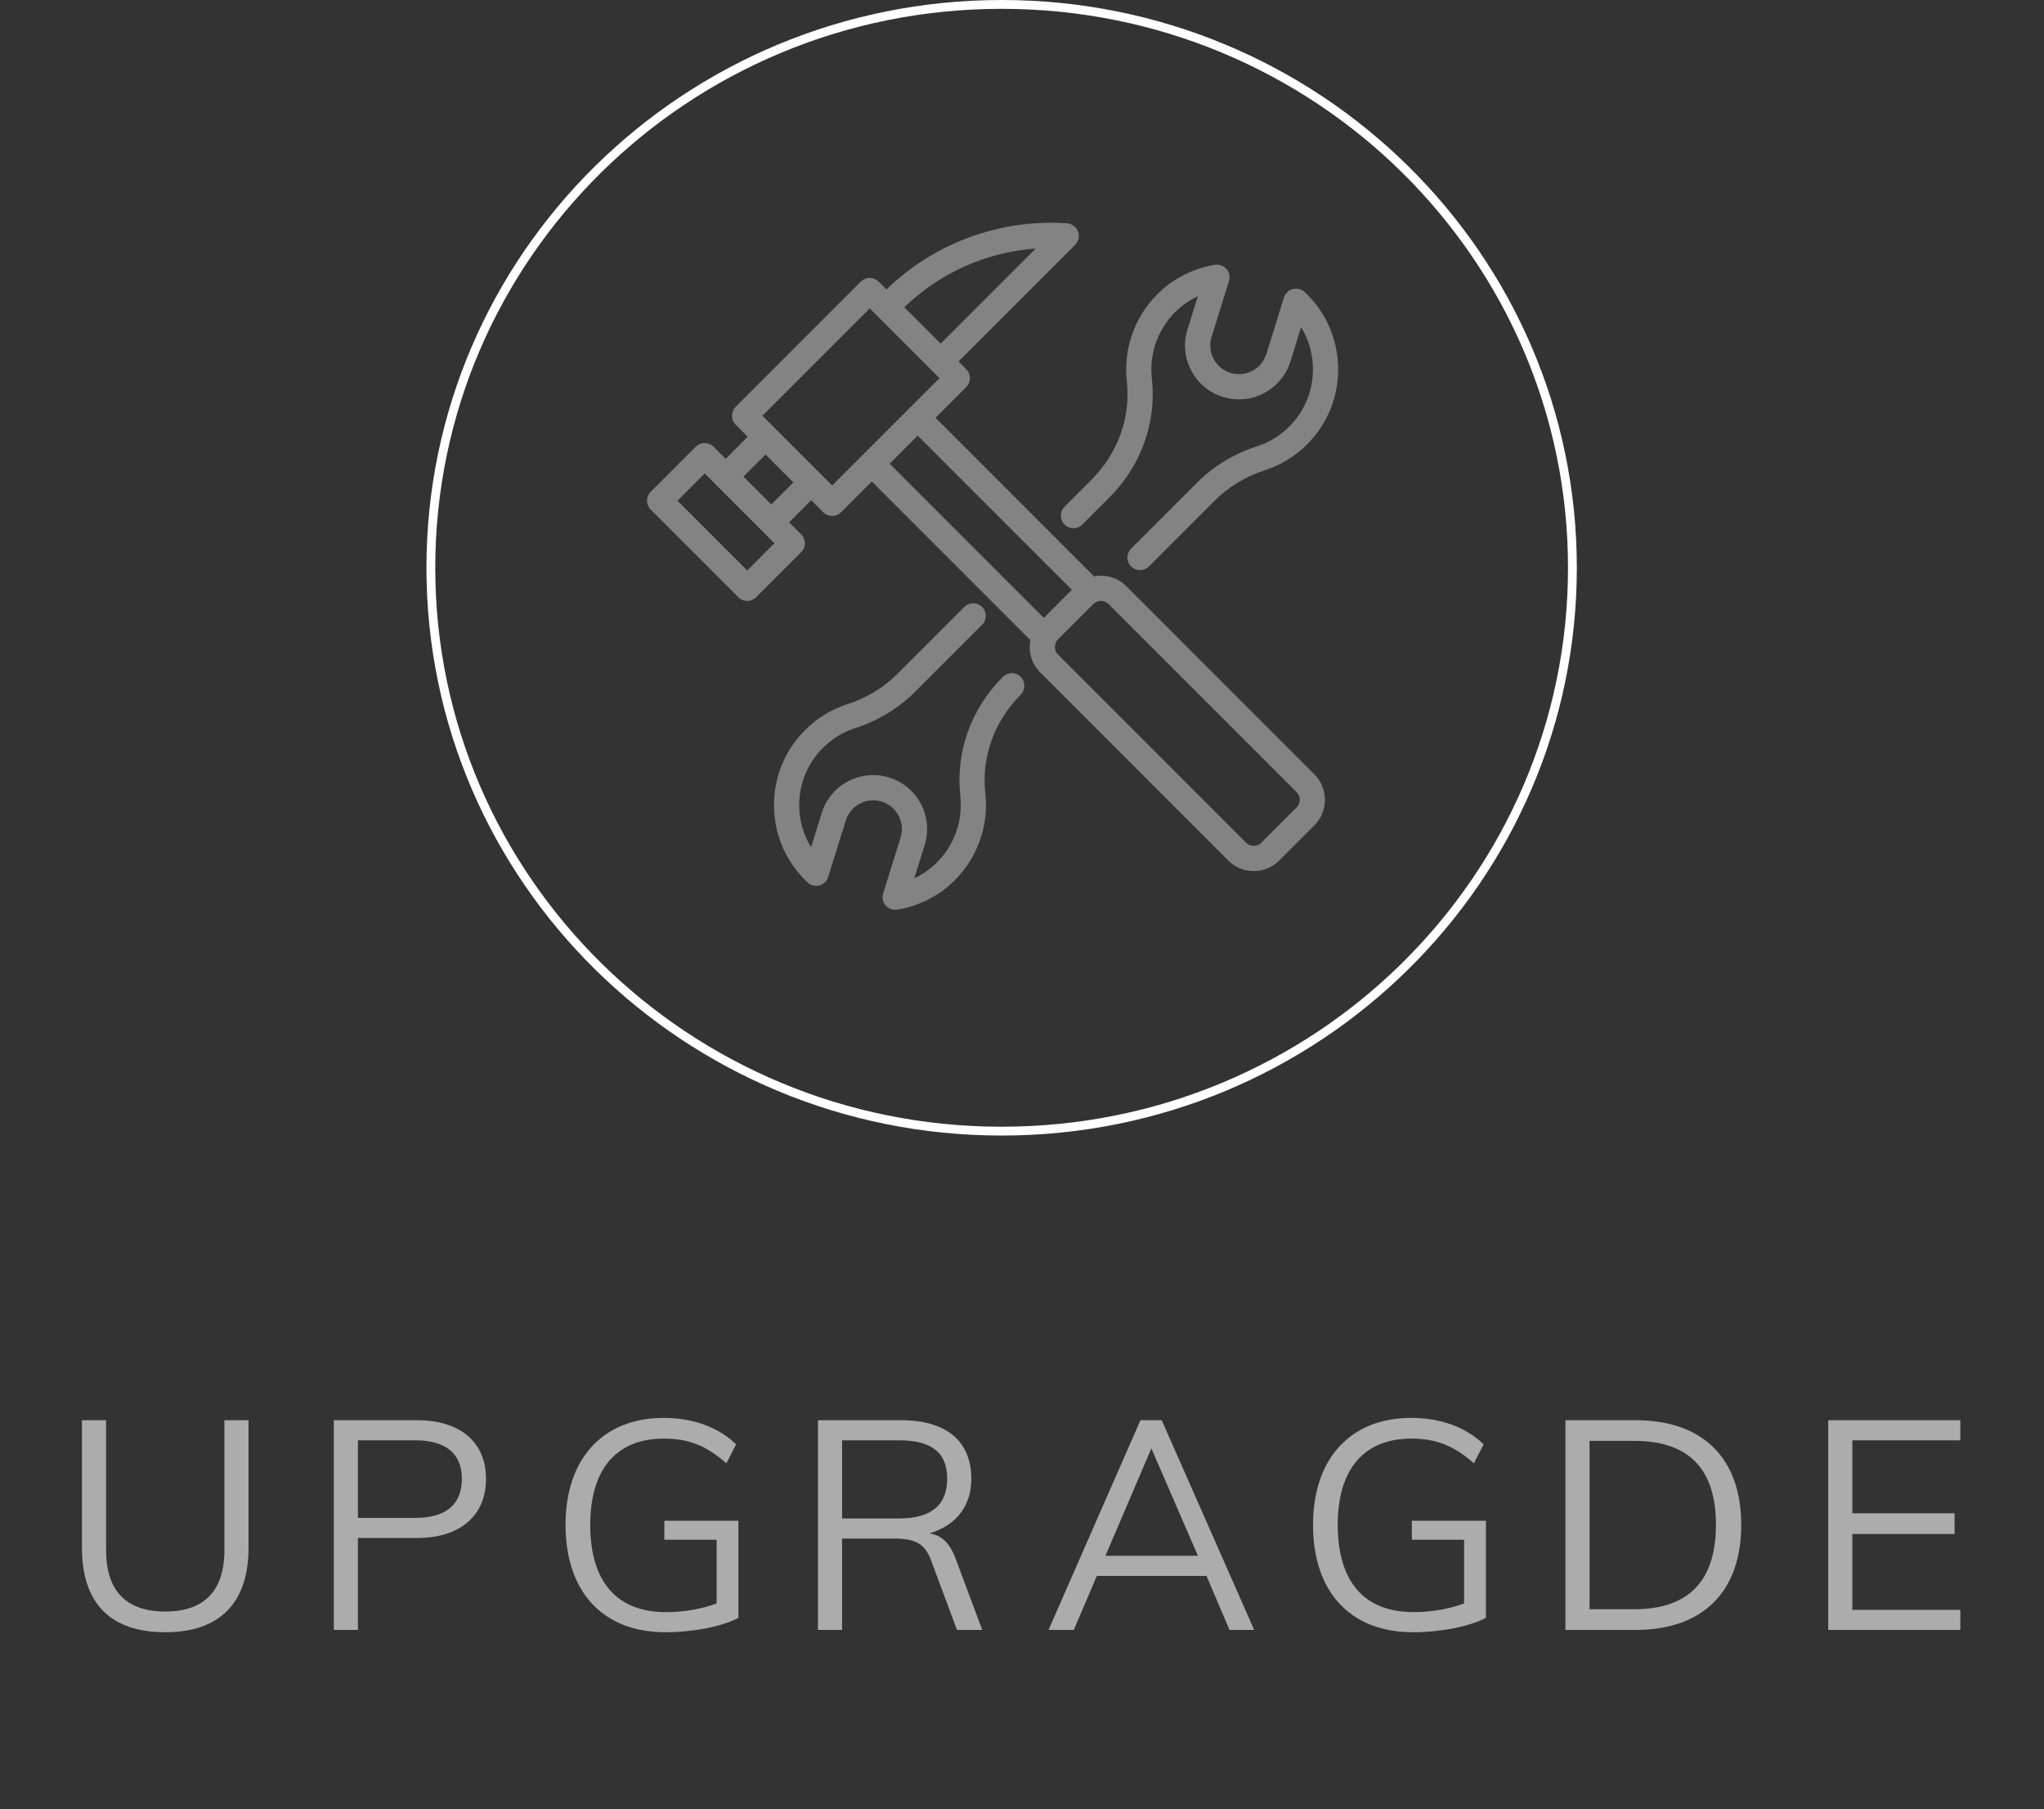 <svg width="139" height="123" viewBox="0 0 139 123" fill="none" xmlns="http://www.w3.org/2000/svg">
<rect x="0" y="0" width="139" height="123" fill="#333333" stroke="none"/>
<path d="M5.573 105.227C5.573 109.016 7.526 110.969 11.237 110.969C14.948 110.969 16.901 108.977 16.901 105.227V96.555H15.26V105.383C15.26 108.156 13.893 109.562 11.237 109.562C8.58 109.562 7.213 108.156 7.213 105.383V96.555H5.573V105.227ZM24.34 110.812V104.562H28.363C31.293 104.562 33.051 103.039 33.051 100.539C33.051 98.078 31.332 96.555 28.363 96.555H22.699V110.812H24.34ZM24.34 97.922H28.246C30.355 97.922 31.41 98.859 31.41 100.539C31.41 102.258 30.355 103.195 28.246 103.195H24.34V97.922ZM45.177 104.68H48.732V109.016C47.638 109.406 46.505 109.602 45.294 109.602C41.935 109.602 40.138 107.531 40.138 103.664C40.138 99.875 41.935 97.805 45.138 97.805C46.818 97.805 48.029 98.273 49.396 99.484L50.06 98.195C48.849 97.023 47.13 96.398 45.138 96.398C40.998 96.398 38.459 99.172 38.459 103.664C38.459 108.234 40.998 110.969 45.255 110.969C47.13 110.969 49.123 110.578 50.216 109.992V103.391H45.177V104.68ZM64.999 106.008C64.609 104.914 64.023 104.367 63.202 104.25C65.038 103.703 66.054 102.375 66.054 100.539C66.054 97.961 64.335 96.555 61.288 96.555H55.624V110.812H57.265V104.602H60.819C62.187 104.602 62.89 104.914 63.319 106.086L65.077 110.812H66.796L64.999 106.008ZM57.265 97.922H61.132C63.398 97.922 64.413 98.781 64.413 100.539C64.413 102.336 63.319 103.234 61.132 103.234H57.265V97.922ZM79.001 96.555H77.555L71.305 110.812H73.024L74.587 107.141H82.048L83.61 110.812H85.29L79.001 96.555ZM81.462 105.773H75.173L78.298 98.469L81.462 105.773ZM96.01 104.68H99.565V109.016C98.471 109.406 97.338 109.602 96.127 109.602C92.768 109.602 90.971 107.531 90.971 103.664C90.971 99.875 92.768 97.805 95.971 97.805C97.651 97.805 98.862 98.273 100.229 99.484L100.893 98.195C99.682 97.023 97.963 96.398 95.971 96.398C91.831 96.398 89.291 99.172 89.291 103.664C89.291 108.234 91.831 110.969 96.088 110.969C97.963 110.969 99.956 110.578 101.049 109.992V103.391H96.01V104.68ZM111.223 110.812C115.793 110.812 118.41 108.234 118.41 103.664C118.41 99.133 115.793 96.555 111.223 96.555H106.457V110.812H111.223ZM108.098 97.961H111.145C114.855 97.961 116.691 99.875 116.691 103.664C116.691 107.492 114.816 109.406 111.145 109.406H108.098V97.961ZM133.31 109.445H125.966V104.289H132.92V102.883H125.966V97.922H133.31V96.555H124.326V110.812H133.31V109.445Z" fill="#DBDBDB" fill-opacity="0.72"/>
<g clip-path="url(#clip0_163_165)">
<path d="M76.6 39.858C76.138 39.395 75.522 39.14 74.868 39.14C74.709 39.14 74.553 39.156 74.4 39.185L63.62 28.405L65.709 26.316C66.043 25.981 66.043 25.439 65.709 25.104L65.18 24.575L73.111 16.644C73.349 16.407 73.425 16.052 73.308 15.738C73.19 15.423 72.899 15.206 72.564 15.183C68.013 14.872 63.552 16.508 60.282 19.677L59.751 19.146C59.591 18.986 59.373 18.895 59.145 18.895C58.918 18.895 58.7 18.986 58.539 19.146L50.029 27.657C49.694 27.992 49.694 28.534 50.029 28.869L50.849 29.689L49.347 31.191L48.527 30.371C48.192 30.036 47.65 30.036 47.315 30.371L44.251 33.435C44.09 33.596 44 33.814 44 34.041C44 34.268 44.09 34.486 44.251 34.647L50.209 40.604C50.376 40.772 50.595 40.855 50.814 40.855C51.034 40.855 51.253 40.772 51.42 40.604L54.484 37.54C54.645 37.38 54.735 37.162 54.735 36.934C54.735 36.707 54.645 36.489 54.484 36.328L53.664 35.508L55.166 34.006L55.986 34.826C56.147 34.987 56.365 35.077 56.592 35.077C56.819 35.077 57.038 34.987 57.198 34.826L59.287 32.737L70.068 43.518C69.919 44.291 70.143 45.121 70.74 45.718L83.525 58.503C83.988 58.966 84.603 59.221 85.258 59.221C85.912 59.221 86.528 58.966 86.991 58.503L89.385 56.108C90.341 55.153 90.341 53.598 89.385 52.643L76.6 39.858ZM70.435 16.897L63.968 23.363L61.494 20.889C63.928 18.538 67.097 17.136 70.435 16.897ZM50.814 38.786L46.069 34.041L47.921 32.189L52.666 36.934L50.814 38.786ZM52.452 34.296L50.559 32.403L52.061 30.901L53.954 32.794L52.452 34.296ZM56.592 33.009L51.847 28.263L59.145 20.964L63.891 25.71L56.592 33.009ZM62.408 29.617L72.892 40.101L70.983 42.009L60.499 31.526L62.408 29.617ZM88.173 54.896L85.779 57.291C85.64 57.43 85.455 57.507 85.258 57.507C85.061 57.507 84.876 57.43 84.737 57.291L71.952 44.506C71.665 44.219 71.665 43.752 71.952 43.465L74.347 41.069C74.486 40.93 74.671 40.854 74.868 40.854C75.064 40.854 75.249 40.931 75.388 41.07L88.174 53.855C88.461 54.142 88.461 54.609 88.173 54.896Z" fill="#CECECE" fill-opacity="0.52"/>
<path d="M72.393 34.448C72.058 34.783 72.058 35.325 72.393 35.66C72.728 35.995 73.27 35.995 73.605 35.66L75.436 33.83C77.608 31.657 78.663 28.704 78.33 25.726C78.131 23.941 78.819 22.166 80.171 20.978C80.559 20.636 80.993 20.354 81.459 20.137L80.755 22.395C80.463 23.329 80.553 24.322 81.008 25.189C81.463 26.056 82.228 26.694 83.162 26.985C85.092 27.587 87.151 26.507 87.753 24.578L88.481 22.246C88.99 23.075 89.269 24.027 89.285 25.027C89.309 26.528 88.738 27.938 87.677 28.999C87.054 29.622 86.316 30.074 85.483 30.342C83.932 30.841 82.519 31.698 81.397 32.82L76.919 37.298C76.584 37.633 76.584 38.175 76.919 38.51C77.086 38.677 77.306 38.761 77.525 38.761C77.744 38.761 77.964 38.677 78.131 38.51L82.609 34.032C83.54 33.101 84.715 32.389 86.008 31.973C87.087 31.626 88.083 31.017 88.889 30.211C90.281 28.819 91.03 26.968 90.999 25C90.968 23.032 90.159 21.204 88.721 19.854C88.506 19.652 88.202 19.575 87.916 19.65C87.631 19.725 87.404 19.942 87.316 20.224L86.117 24.067C85.797 25.094 84.7 25.669 83.673 25.349C83.175 25.194 82.768 24.854 82.526 24.392C82.284 23.931 82.236 23.403 82.391 22.905L83.576 19.105C83.665 18.822 83.6 18.513 83.406 18.288C83.211 18.064 82.913 17.957 82.621 18.004C81.285 18.222 80.047 18.805 79.04 19.69C77.267 21.248 76.366 23.576 76.627 25.916C76.901 28.373 76.025 30.816 74.224 32.618L72.393 34.448Z" fill="#CECECE" fill-opacity="0.52"/>
<path d="M68.2 46.018C66.027 48.19 64.972 51.144 65.305 54.122C65.504 55.906 64.816 57.681 63.464 58.87C63.076 59.211 62.642 59.493 62.176 59.71L62.88 57.453C63.172 56.518 63.082 55.526 62.627 54.659C62.172 53.792 61.407 53.154 60.472 52.862C59.538 52.571 58.545 52.66 57.678 53.115C56.811 53.57 56.173 54.335 55.882 55.27L55.154 57.602C54.645 56.773 54.365 55.82 54.35 54.82C54.326 53.32 54.897 51.909 55.958 50.849C56.581 50.225 57.319 49.774 58.152 49.506C59.703 49.007 61.116 48.149 62.238 47.027L66.788 42.477C67.122 42.143 67.122 41.6 66.788 41.266C66.453 40.931 65.91 40.931 65.576 41.266L61.026 45.816C60.096 46.746 58.92 47.458 57.627 47.874C56.548 48.221 55.552 48.831 54.746 49.637C53.355 51.029 52.605 52.879 52.636 54.847C52.667 56.816 53.476 58.643 54.914 59.993C55.13 60.195 55.434 60.273 55.719 60.197C56.004 60.122 56.231 59.906 56.319 59.624L57.518 55.78C57.673 55.283 58.013 54.875 58.475 54.633C58.936 54.391 59.465 54.343 59.962 54.498C60.46 54.654 60.867 54.993 61.109 55.455C61.352 55.917 61.399 56.445 61.244 56.943L60.059 60.742C59.97 61.026 60.035 61.335 60.23 61.559C60.394 61.748 60.631 61.854 60.877 61.854C60.923 61.854 60.969 61.851 61.015 61.843C62.35 61.626 63.589 61.042 64.596 60.157C66.368 58.599 67.27 56.272 67.008 53.932C66.734 51.474 67.61 49.032 69.412 47.23C69.746 46.895 69.746 46.353 69.412 46.018C69.077 45.683 68.534 45.683 68.2 46.018Z" fill="#CECECE" fill-opacity="0.52"/>
</g>
<path d="M106.931 38.601C106.931 59.75 89.557 76.902 68.116 76.902C46.675 76.902 29.3 59.75 29.3 38.601C29.3 17.452 46.675 0.3 68.116 0.3C89.557 0.3 106.931 17.452 106.931 38.601Z" stroke="white" stroke-width="0.6"/>
<defs>
<clipPath id="clip0_163_165">
<rect width="47" height="47" fill="white" transform="translate(44 15)"/>
</clipPath>
</defs>
</svg>

